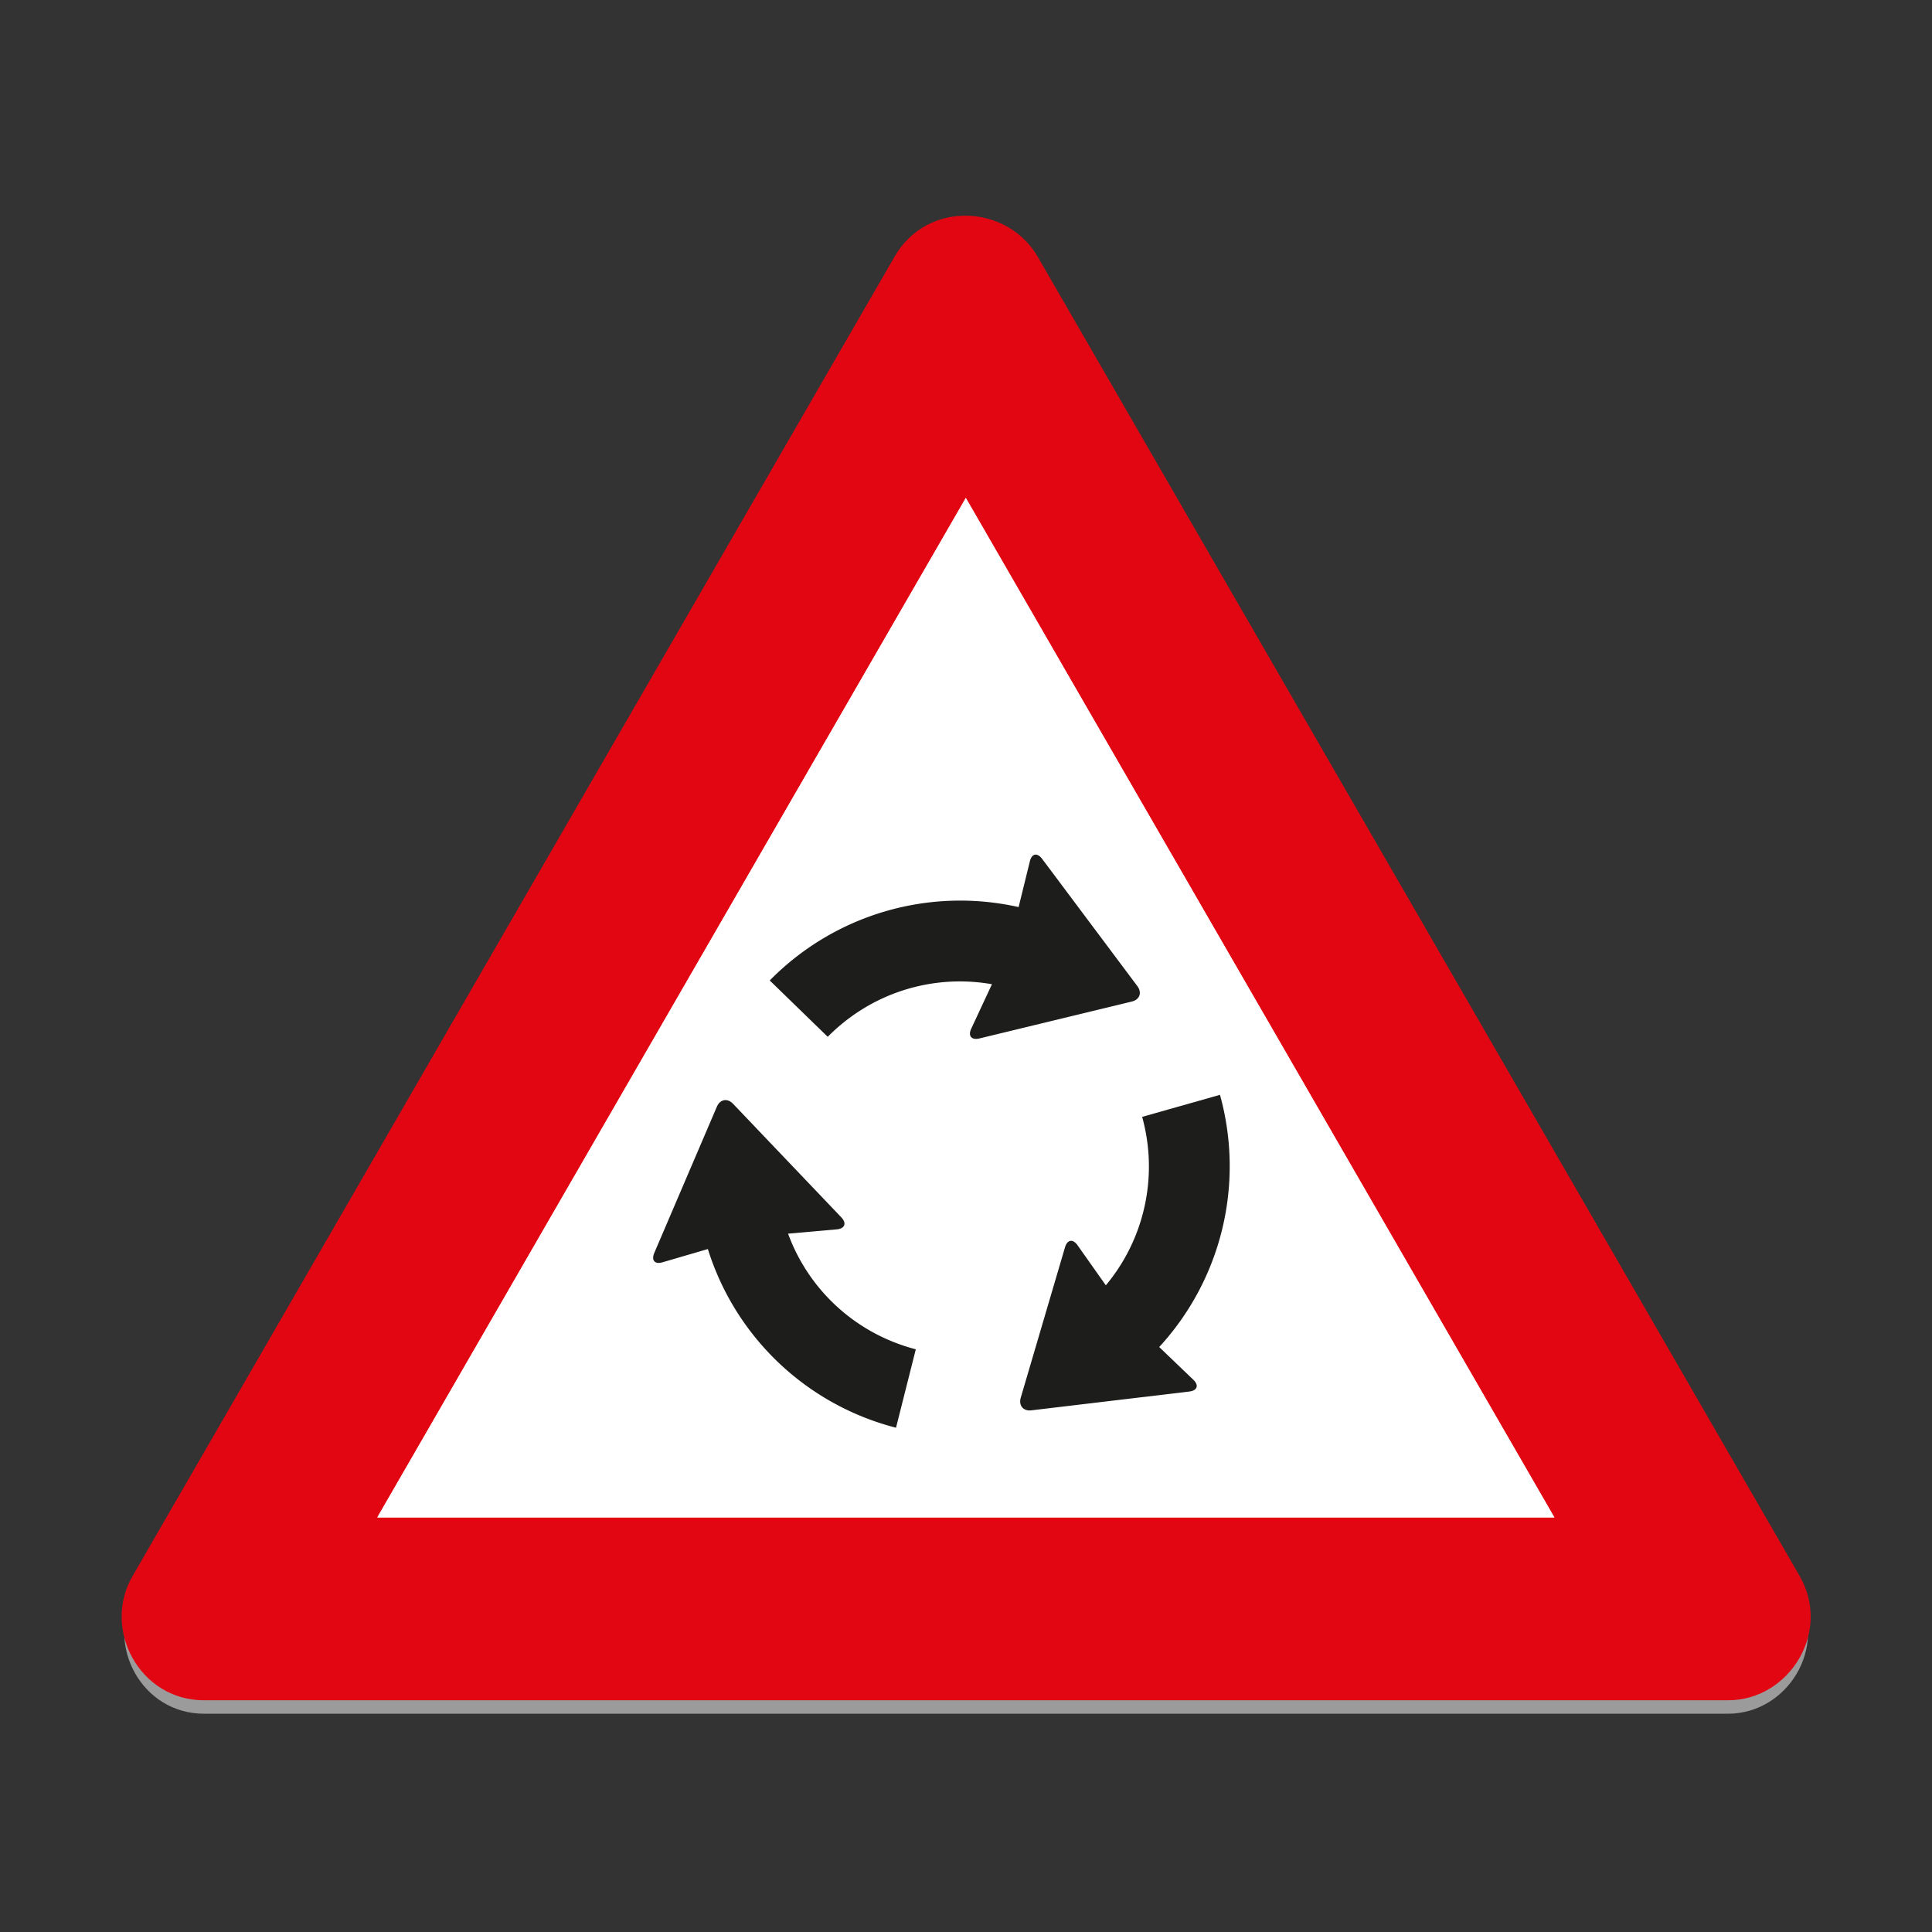 <svg id="Layer_1" data-name="Layer 1" xmlns="http://www.w3.org/2000/svg" viewBox="0 0 720 720"><rect x="0" y="0" width="720" height="720" fill="#333333" stroke="none"/><defs><style>.cls-1{fill:#9c9b9b;}.cls-1,.cls-2,.cls-3,.cls-4,.cls-5{fill-rule:evenodd;}.cls-2,.cls-3{fill:#e20613;}.cls-2{stroke:#e20613;stroke-miterlimit:22.93;stroke-width:1.95px;}.cls-4{fill:#fff;}.cls-5{fill:#1d1d1b;}</style></defs><path class="cls-1" d="M76,638.65c-23.22,0-36.86-25.68-25.77-44.8l284-491.74c11.73-20.39,40.54-19,51.63,0l284,491.74c11.56,20.07-3.78,44.8-25.87,44.8Z"/><path class="cls-2" d="M76,632.67c-23.22,0-36.86-25.69-25.77-44.8l284-491.74c11.73-20.38,40.54-19,51.63,0l284,491.74c11.56,20.06-3.78,44.8-25.87,44.8Z"/><path class="cls-3" d="M76,621.4c-14.59,0-22.85-16-16.11-27.95l284-491.73c7.39-12.8,25.3-11.67,32.21,0L660,593.45c7.28,12.4-2.28,27.95-16.12,27.95Z"/><polygon class="cls-4" points="140.61 565.5 579.27 565.5 359.93 185.57 140.61 565.5"/><polygon class="cls-4" points="140.61 565.5 579.26 565.5 359.93 185.57 140.61 565.5"/><path class="cls-5" d="M379.6,338.07l4.18-17c.69-3,2.76-3.43,4.59-1l35.47,47.4c1.84,2.47.9,5.07-2.09,5.79L365,387c-3,.72-4.35-1-3-3.74l7.67-16.47A69,69,0,0,0,317.06,379a69.92,69.92,0,0,0-8.59,7.39l-21.61-21a99.5,99.5,0,0,1,92.74-27.35Z"/><path class="cls-5" d="M432,502l12.65,12.13c2.25,2.09,1.6,4.09-1.46,4.46l-58.79,7c-3,.38-4.83-1.73-4-4.69l16.48-56c.85-3,3-3.3,4.74-.76L412.11,479a69.08,69.08,0,0,0,15.66-51.65,70,70,0,0,0-2.12-11.12l29-8.22A99.51,99.51,0,0,1,432,502Z"/><path class="cls-5" d="M263.8,465.48,247,470.39c-2.95.92-4.37-.68-3.15-3.5l23.29-54.42c1.2-2.83,3.94-3.33,6.06-1.1l40.31,42.28c2.12,2.22,1.35,4.25-1.73,4.5l-18.09,1.6a69,69,0,0,0,36.91,39.37,71.39,71.39,0,0,0,10.69,3.73l-7.37,29.22a99.33,99.33,0,0,1-70.12-66.59Z"/></svg>